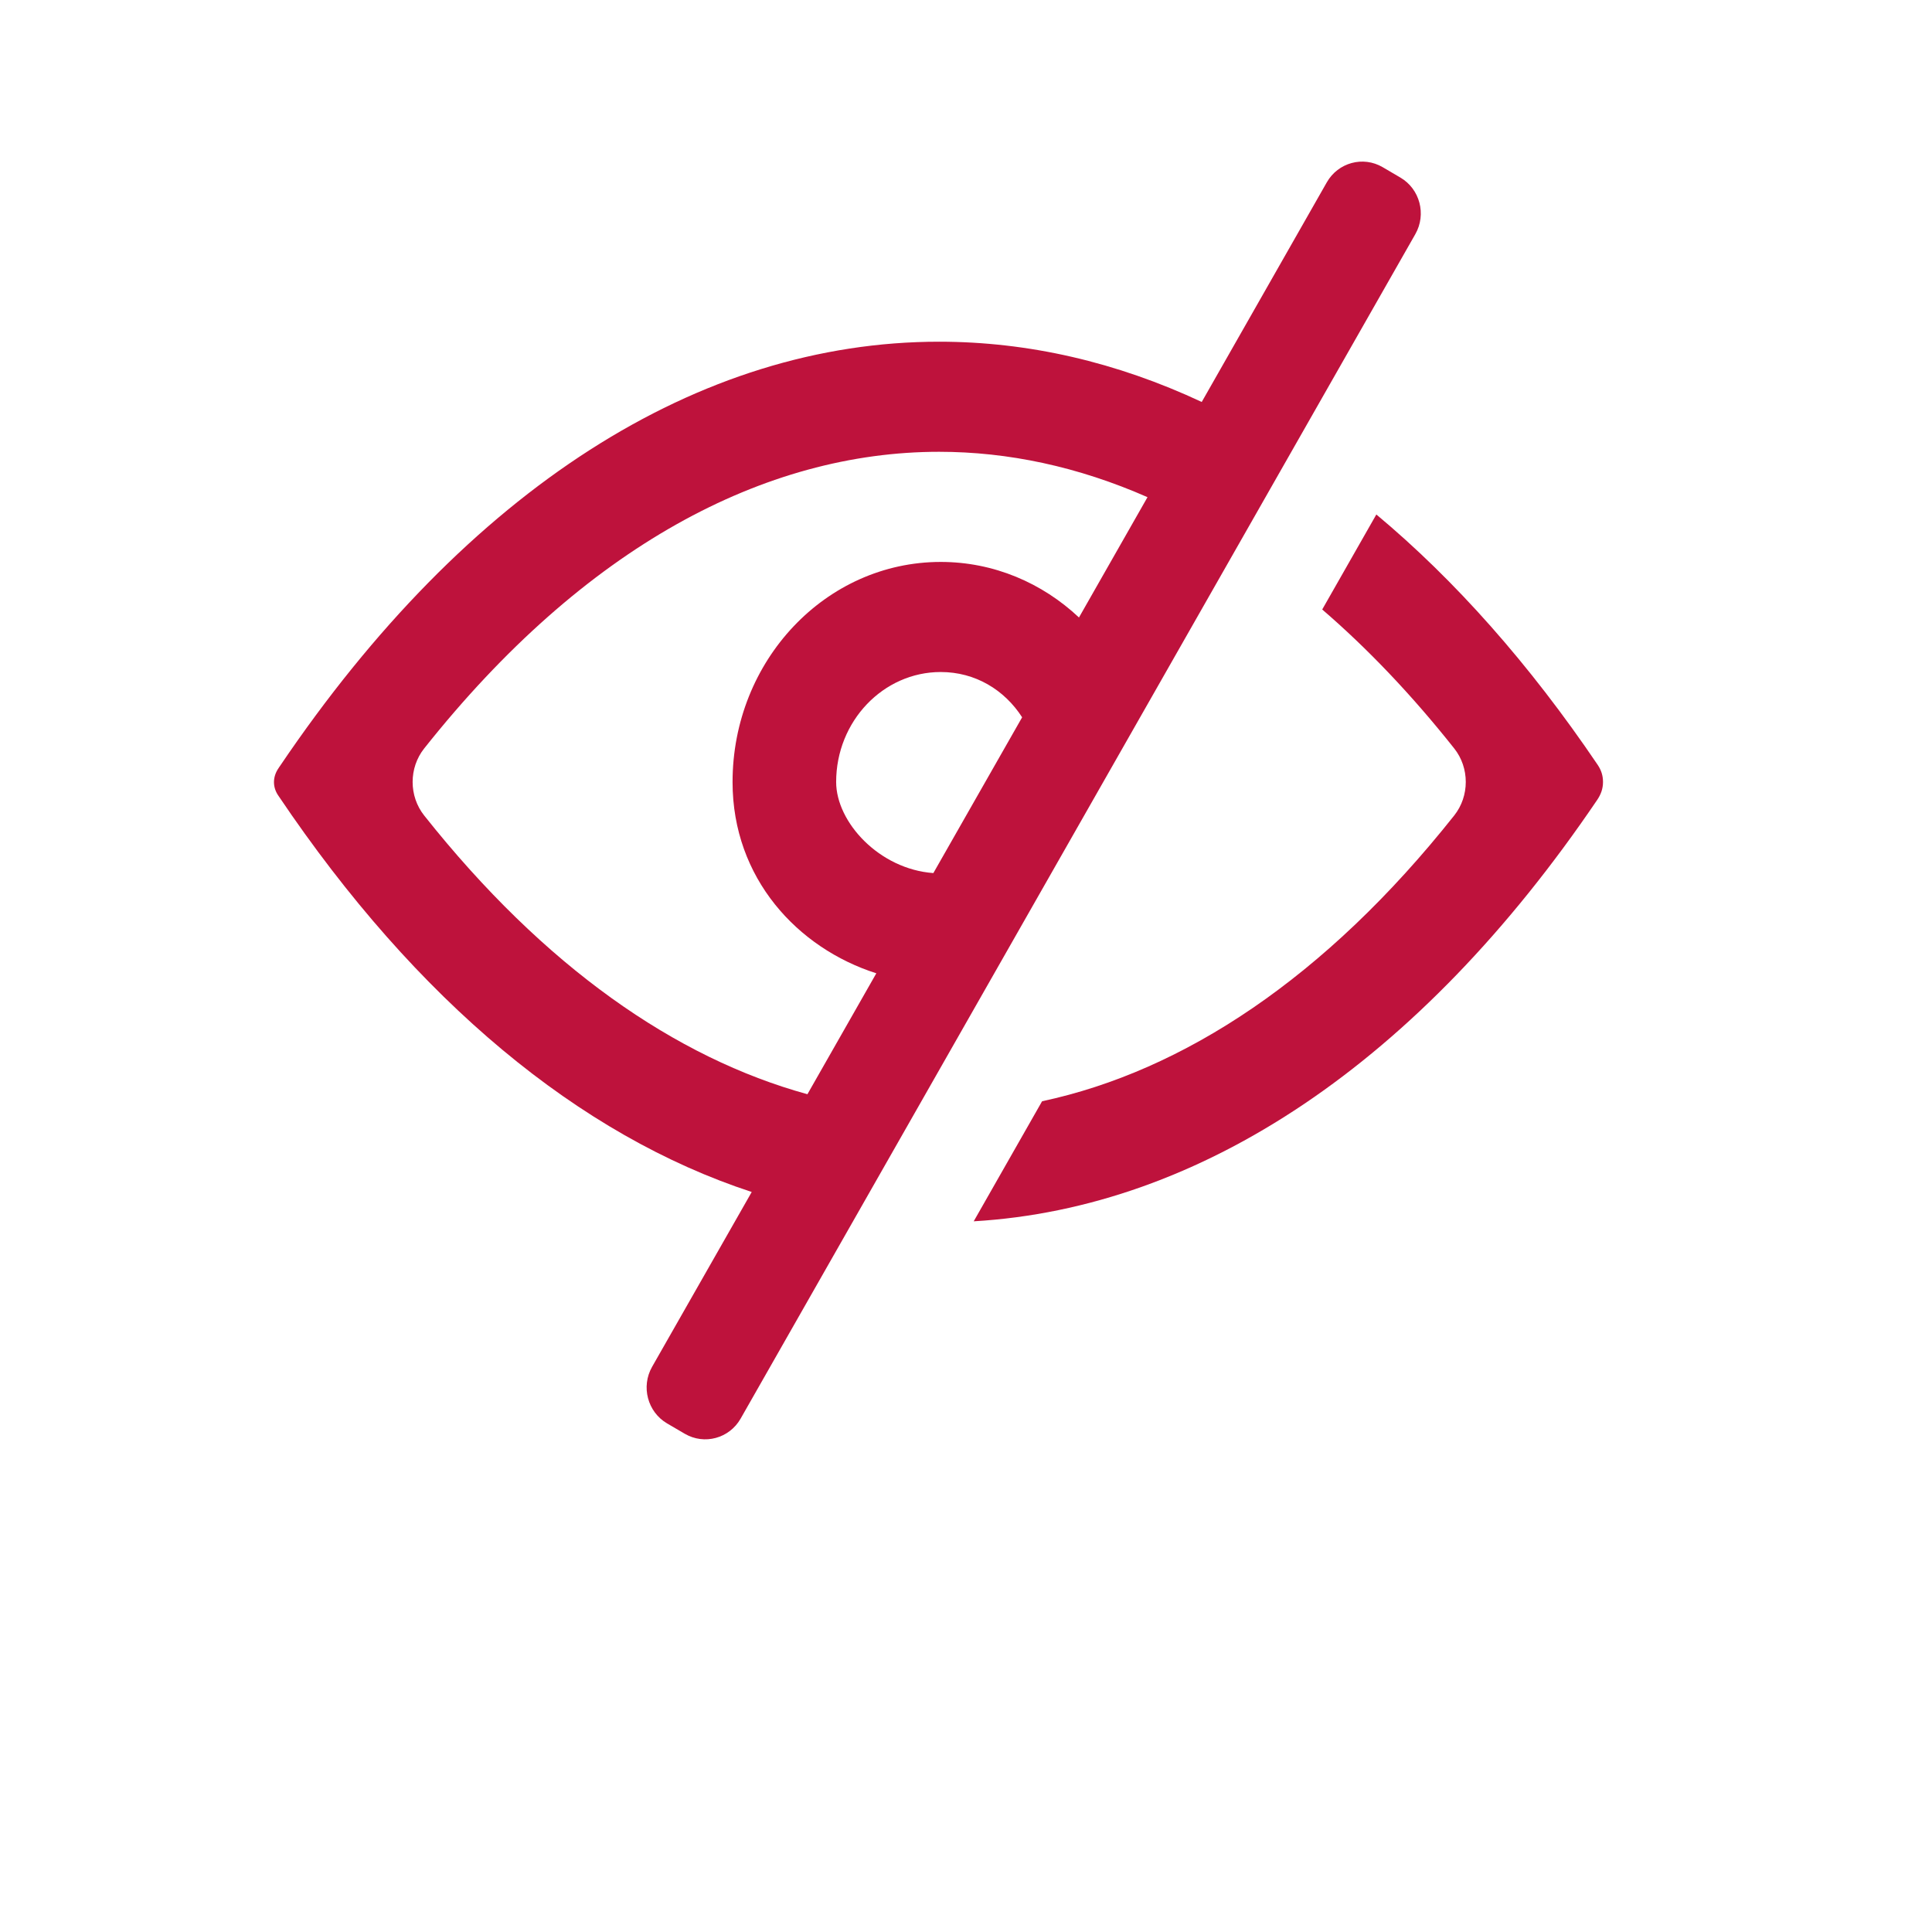 <?xml version="1.0" encoding="UTF-8" standalone="no" ?>
<!DOCTYPE svg PUBLIC "-//W3C//DTD SVG 1.1//EN" "http://www.w3.org/Graphics/SVG/1.1/DTD/svg11.dtd">
<svg xmlns="http://www.w3.org/2000/svg" xmlns:xlink="http://www.w3.org/1999/xlink" version="1.1" width="1080" height="1080" viewBox="0 0 1080 1080" xml:space="preserve">
<desc>Created with Fabric.js 5.2.4</desc>
<defs>
</defs>
<rect x="0" y="0" width="100%" height="100%" fill="transparent"></rect>
<g transform="matrix(1 0 0 1 540 540)" id="b610dd37-b9f1-4d70-b886-34368ac2ef47"  >
<rect style="stroke: none; stroke-width: 1; stroke-dasharray: none; stroke-linecap: butt; stroke-dashoffset: 0; stroke-linejoin: miter; stroke-miterlimit: 4; fill: rgb(255,255,255); fill-rule: nonzero; opacity: 1; visibility: hidden;" vector-effect="non-scaling-stroke"  x="-540" y="-540" rx="0" ry="0" width="1080" height="1080" />
</g>
<g transform="matrix(1 0 0 1 540 540)" id="a9524de5-6473-4bfc-b771-edc54cb0d509"  >
</g>
<g transform="matrix(1 0 0 1 2015.36 210.21)"  >
<g style="" vector-effect="non-scaling-stroke"   >
		<g transform="matrix(28.57 0 0 28.57 1.32 -5.14)"  >
<path style="stroke: none; stroke-width: 1; stroke-dasharray: none; stroke-linecap: butt; stroke-dashoffset: 0; stroke-linejoin: miter; stroke-miterlimit: 4; fill: rgb(190,18,60); fill-rule: evenodd; opacity: 1;" vector-effect="non-scaling-stroke"  transform=" translate(-14.05, -13.82)" d="M 17.747 15.415 C 17.985 14.874 18.119 14.272 18.119 14.002 C 18.119 11.654 16.295 9.751 14.046 9.751 C 11.797 9.751 9.973 11.654 9.973 14.002 C 9.973 16.349 12.01 17.889 14.046 17.889 C 15.349 17.889 16.508 17.252 17.252 16.259 C 17.447 16 17.614 15.717 17.747 15.415 Z M 14.046 15.764 C 14.555 15.764 15.021 15.568 15.378 15.246 C 15.81 14.857 16 14.281 16 14.002 C 16 12.828 15.172 11.876 14.046 11.876 C 12.921 11.876 12 12.826 12 14 C 12 14.81 12.921 15.764 14.046 15.764 Z" stroke-linecap="round" />
</g>
		<g transform="matrix(28.57 0 0 28.57 0 0)"  >
<path style="stroke: none; stroke-width: 1; stroke-dasharray: none; stroke-linecap: butt; stroke-dashoffset: 0; stroke-linejoin: miter; stroke-miterlimit: 4; fill: rgb(190,18,60); fill-rule: evenodd; opacity: 1;" vector-effect="non-scaling-stroke"  transform=" translate(-14, -14)" d="M 1.092 14.272 C 1.076 14.253 1.108 14.293 1.092 14.272 C 0.968 14.102 0.971 13.9 1.093 13.727 C 1.102 13.715 1.111 13.702 1.12 13.688 C 4.781 8.343 9.321 5.5 14.014 5.5 C 18.703 5.5 23.238 8.336 26.896 13.67 C 26.965 13.771 27 13.875 27 13.999 C 27 14.13 26.959 14.24 26.886 14.346 C 23.23 19.67 18.698 22.5 14.014 22.5 C 9.309 22.5 4.757 19.643 1.092 14.272 Z M 3.939 13.352 C 3.638 13.727 3.638 14.272 3.939 14.646 C 7.074 18.544 10.604 20.375 14.014 20.375 C 17.424 20.375 20.954 18.544 24.089 14.646 C 24.39 14.272 24.39 13.727 24.089 13.352 C 20.954 9.455 17.424 7.625 14.014 7.625 C 10.604 7.625 7.074 9.455 3.939 13.352 Z" stroke-linecap="round" />
</g>
</g>
</g>
<g transform="matrix(NaN NaN NaN NaN 0 0)"  >
<g style=""   >
</g>
</g>
<g transform="matrix(NaN NaN NaN NaN 0 0)"  >
<g style=""   >
</g>
</g>
<g transform="matrix(1 0 0 1 524.57 447.43)"  >
<g style="" vector-effect="non-scaling-stroke"   >
		<g transform="matrix(28.57 0 0 28.57 -50.87 0)"  >
<path style="stroke: none; stroke-width: 1; stroke-dasharray: none; stroke-linecap: butt; stroke-dashoffset: 0; stroke-linejoin: miter; stroke-miterlimit: 4; fill: rgb(190,18,60); fill-rule: evenodd; opacity: 1;" vector-effect="non-scaling-stroke"  transform=" translate(-12.22, -13.94)" d="M 22.693 1.55 C 22.31 1.326 21.821 1.459 21.6 1.847 L 19.153 6.144 C 17.486 5.364 15.761 4.965 14.014 4.965 C 9.321 4.965 4.781 7.846 1.12 13.264 L 1.105 13.285 L 1.093 13.304 C 0.971 13.478 0.968 13.684 1.092 13.856 C 3.794 17.869 6.977 20.497 10.348 21.602 L 8.399 25.022 C 8.178 25.41 8.31 25.906 8.692 26.13 L 9.039 26.333 C 9.421 26.556 9.91 26.424 10.131 26.036 L 23.332 2.861 C 23.553 2.473 23.422 1.977 23.039 1.753 L 22.693 1.55 Z M 18.092 8.007 C 16.735 7.41 15.365 7.119 14.014 7.119 C 10.604 7.119 7.074 8.973 3.939 12.924 C 3.638 13.303 3.638 13.856 3.939 14.235 C 6.289 17.197 8.861 18.981 11.438 19.689 L 12.786 17.323 C 11.246 16.832 9.973 15.463 9.973 13.582 C 9.973 11.203 11.797 9.274 14.046 9.274 C 15.084 9.274 16.032 9.685 16.751 10.361 L 18.092 8.007 Z M 15.639 12.314 C 15.293 11.777 14.723 11.428 14.046 11.428 C 12.921 11.428 12 12.391 12 13.58 C 12 14.366 12.843 15.285 13.902 15.362 L 15.639 12.314 Z" stroke-linecap="round" />
</g>
		<g transform="matrix(28.57 0 0 28.57 195.53 37.7)"  >
<path style="stroke: none; stroke-width: 1; stroke-dasharray: none; stroke-linecap: butt; stroke-dashoffset: 0; stroke-linejoin: miter; stroke-miterlimit: 4; fill: rgb(190,18,60); fill-rule: nonzero; opacity: 1;" vector-effect="non-scaling-stroke"  transform=" translate(-20.84, -15.26)" d="M 14.687 22.176 C 19.131 21.915 23.406 19.069 26.886 13.931 C 26.959 13.823 27 13.712 27 13.58 C 27 13.454 26.965 13.348 26.896 13.245 C 25.558 11.268 24.102 9.629 22.565 8.346 L 21.506 10.205 C 22.389 10.965 23.253 11.87 24.089 12.924 C 24.39 13.303 24.39 13.856 24.089 14.235 C 21.568 17.413 18.79 19.236 16.025 19.827 L 14.687 22.176 Z" stroke-linecap="round" />
</g>
</g>
</g>
<g transform="matrix(NaN NaN NaN NaN 0 0)"  >
<g style=""   >
</g>
</g>
<g transform="matrix(NaN NaN NaN NaN 0 0)"  >
<g style=""   >
</g>
</g>
</svg>
